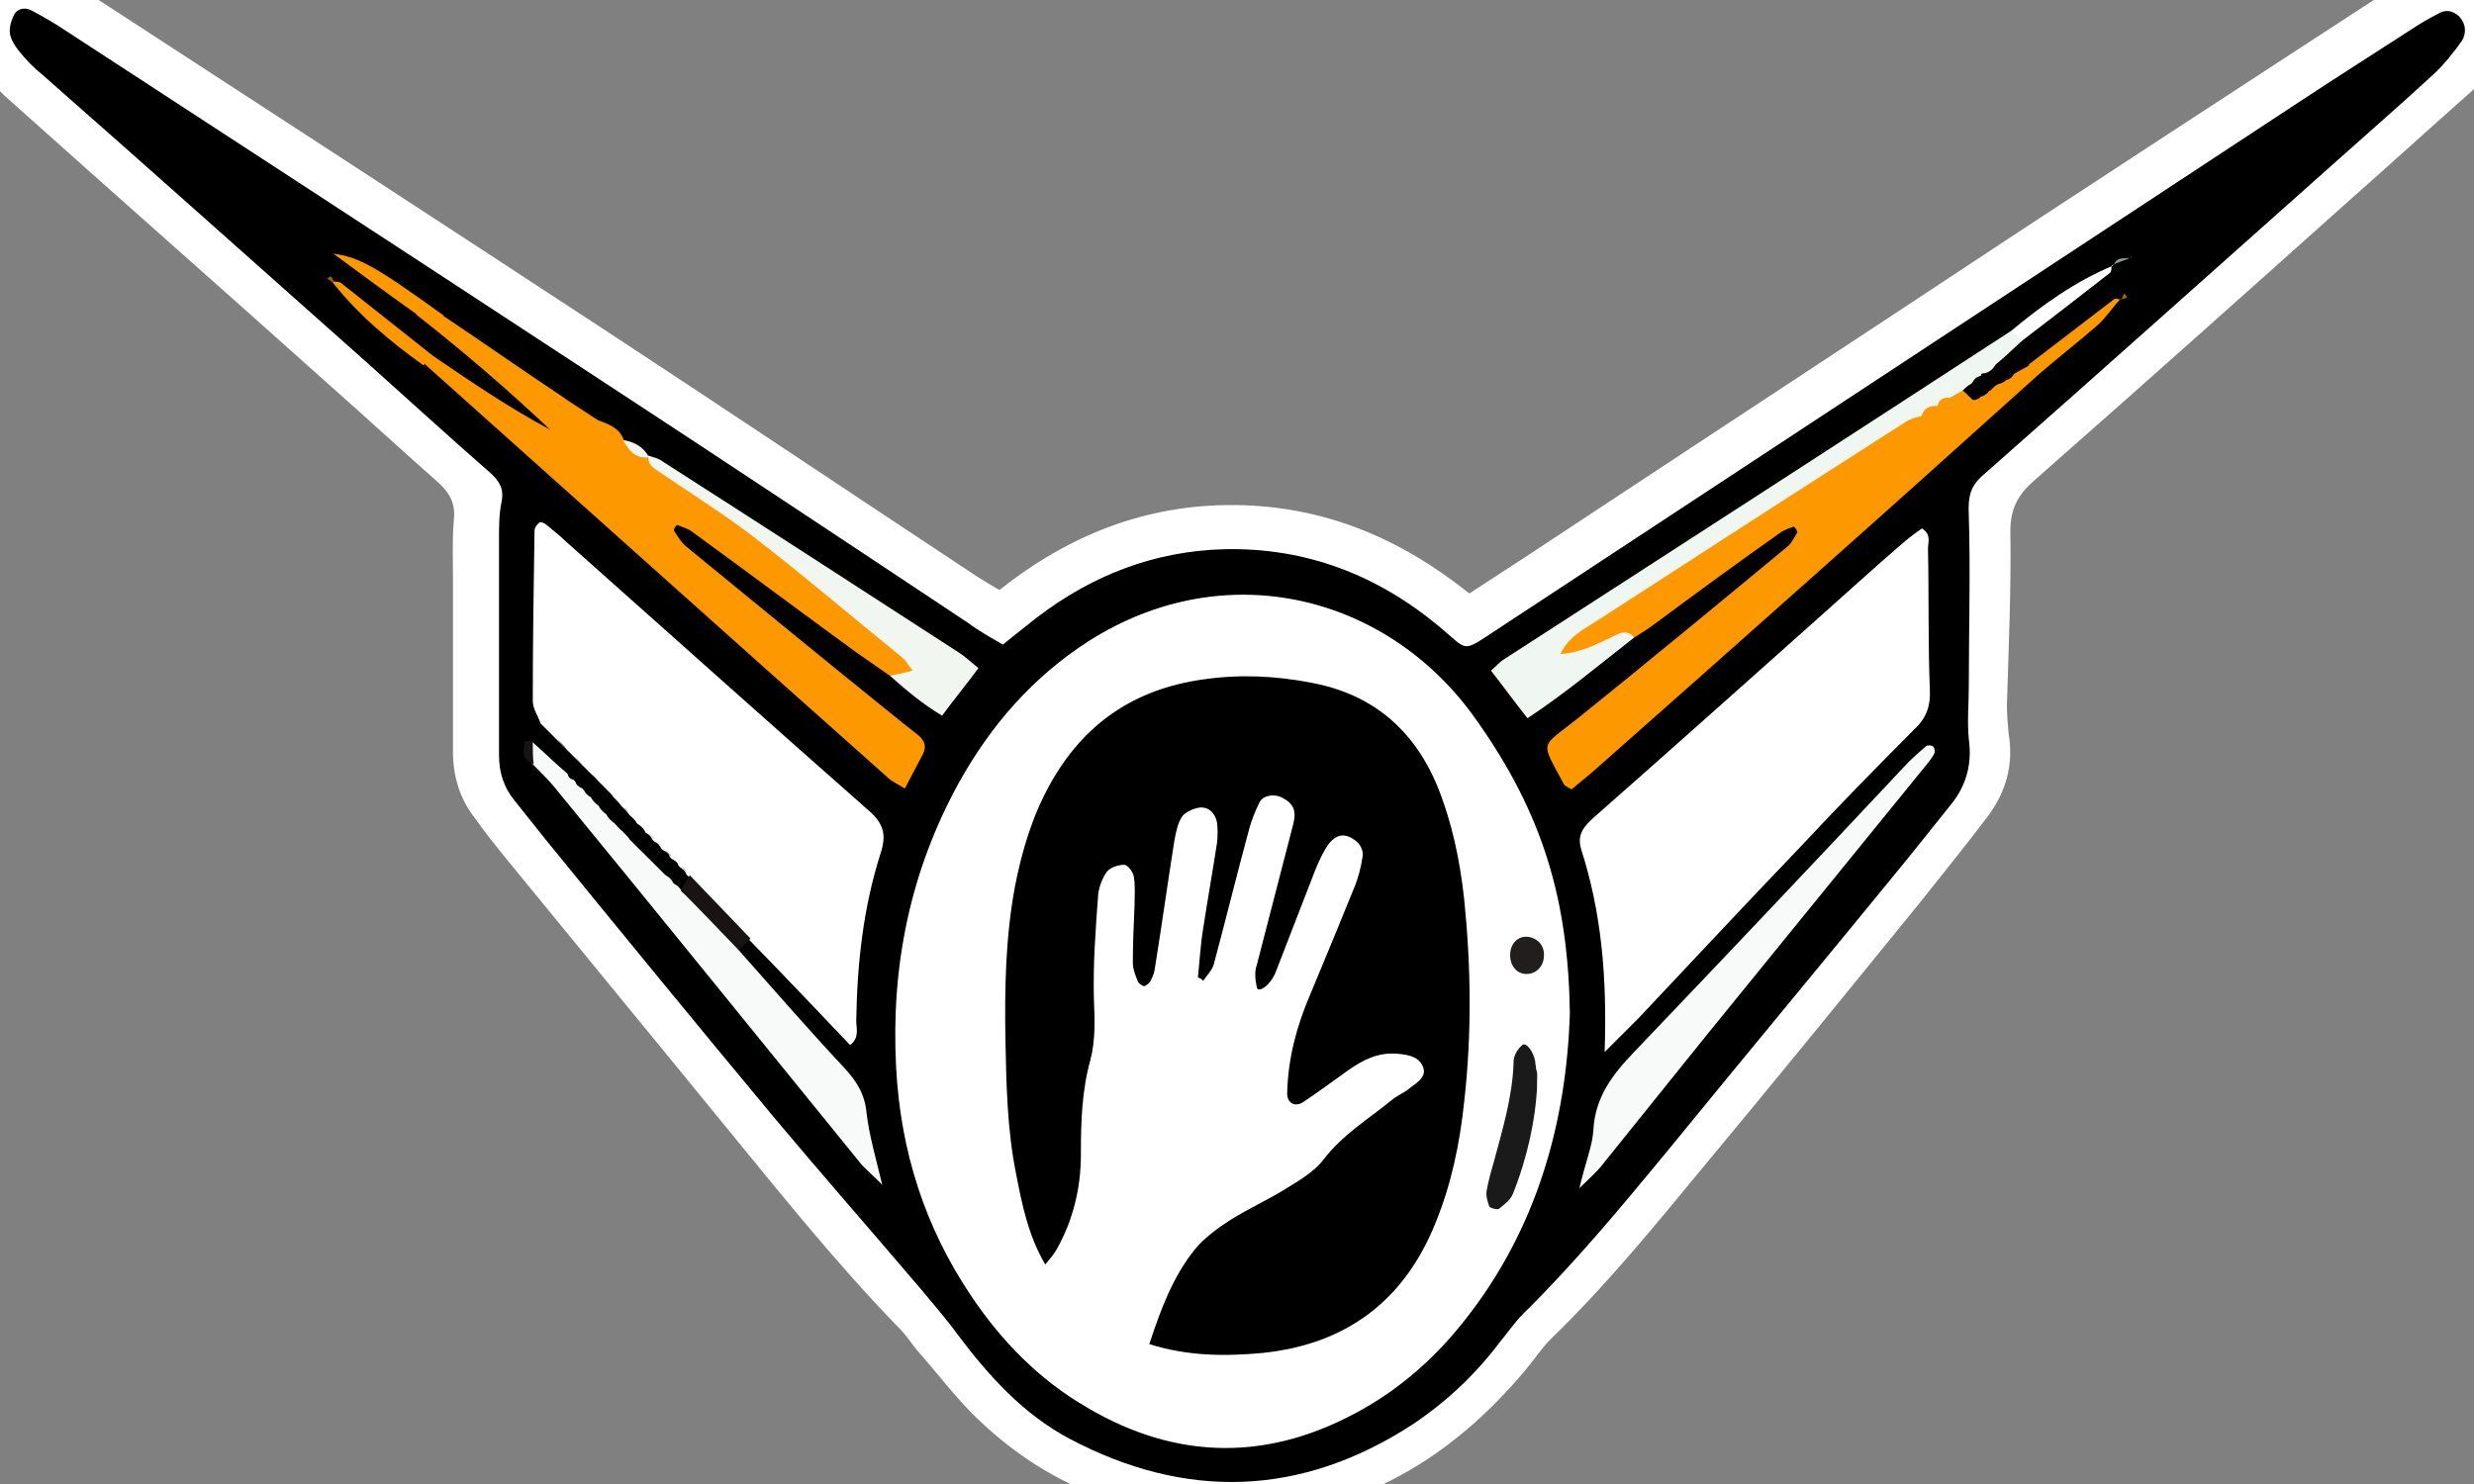 <svg xmlns="http://www.w3.org/2000/svg" viewBox="0 0 200 120" width="200" height="120">
	<rect x="0" y="0" width="200" height="120" fill="#808080" stroke="none"/>
	<style>
		tspan { white-space:pre }
		.shp0 { fill: #ffffff } 
		.shp1 { fill: #010000 } 
		.shp2 { fill: #fd9801 } 
		.shp3 { fill: #f8f9f9 } 
		.shp4 { fill: #f8fafa } 
		.shp5 { fill: #f0f6f2 } 
		.shp6 { fill: #f1f6f1 } 
		.shp7 { fill: #1a1313 } 
		.shp8 { fill: #fe9801 } 
		.shp9 { fill: #8c9b9b } 
		.shp10 { fill: #482f03 } 
		.shp11 { fill: #a56700 } 
		.shp12 { fill: #96620b } 
		.shp13 { fill: #000000 } 
		.shp14 { fill: #1b1a1a } 
		.shp15 { fill: #231e1e } 
	</style>
	<g id="Layer">
		<g id="Layer">
			<g id="Layer">
				<g id="Layer">
					<path id="Layer" class="shp0" d="M80.79 47.71C86.46 43.22 92.7 40.77 99.85 40.84C107 40.91 113.17 43.5 118.78 47.99C121.16 46.44 123.55 44.9 125.86 43.36C138.48 35.02 151.1 26.75 163.72 18.4C171.85 13.08 179.98 7.75 188.18 2.42C190.35 1.02 192.46 -0.38 194.7 -1.79C195.33 -2.21 196.1 -2.56 196.8 -2.7C198.49 -3.05 200.17 -2.84 201.36 -1.36C202.69 0.25 203.04 2.07 202.27 3.96C201.71 5.44 200.66 6.63 199.47 7.68C196.38 10.41 193.3 13.22 190.21 15.95C181.59 23.66 173.04 31.3 164.35 38.94C163.09 40.07 162.52 41.19 162.52 42.94C162.59 47.64 162.38 52.33 162.24 57.03C162.24 57.8 162.31 58.57 162.38 59.34C162.8 61.8 162.17 64.04 160.7 66C158.95 68.32 157.13 70.56 155.3 72.87C149.49 80.02 143.74 87.1 137.85 94.18C133.85 99.02 129.93 103.86 125.37 108.27C124.67 108.97 124.11 109.82 123.48 110.59C117.38 117.95 109.81 122.5 100.13 122.78C92.21 123 85.13 120.47 79.31 115C77.42 113.25 75.88 111.15 74.2 109.26C73.71 108.69 73.29 107.99 72.72 107.43C67.4 101.96 62.7 96.01 57.86 90.12C52.26 83.25 46.65 76.45 41.04 69.58C40.13 68.46 39.22 67.33 38.38 66.14C37.18 64.6 36.62 62.78 36.62 60.82C36.62 56.26 36.62 51.63 36.62 47.08C36.62 45.39 36.55 43.71 36.69 42.03C36.83 40.77 36.41 39.93 35.5 39.08C32.56 36.49 29.68 33.83 26.74 31.23C17.98 23.38 9.14 15.6 0.38 7.75C-0.67 6.77 -1.51 5.58 -2.28 4.38C-2.7 3.75 -2.91 2.91 -2.98 2.21C-3.27 -1.43 0.03 -3.89 3.46 -2.7C4.31 -2.42 5.08 -1.86 5.78 -1.43C20.22 7.96 34.66 17.35 49.1 26.82C59.13 33.41 69.08 40.07 79.03 46.65C79.59 47.01 80.09 47.29 80.79 47.71Z" />
					<path id="Layer" class="shp1" d="M81.07 52.12C82.05 51.35 82.89 50.65 83.8 49.95C88.29 46.51 93.33 44.55 99.01 44.41C105.6 44.27 111.35 46.51 116.33 50.65C118.78 52.68 118.08 52.82 121.09 50.86C142.62 36.7 164.14 22.54 185.66 8.38C188.74 6.35 191.83 4.38 194.98 2.35C195.61 1.93 196.31 1.51 197.01 1.16C197.65 0.74 198.28 0.81 198.84 1.37C199.33 1.93 199.4 2.63 199.05 3.26C198.35 4.24 197.58 5.23 196.66 6.07C194 8.52 191.34 10.83 188.67 13.22C179.21 21.63 169.82 30.04 160.28 38.45C159.23 39.36 159.09 40.28 159.16 41.68C159.3 46.23 159.16 50.86 159.16 55.42C159.16 56.89 159.02 58.36 159.16 59.76C159.44 61.8 158.95 63.55 157.69 65.09C156.57 66.49 155.44 67.9 154.32 69.3C147.8 77.29 141.21 85.21 134.69 93.2C130.98 97.69 127.26 102.18 123.13 106.24C122.43 106.94 121.87 107.78 121.23 108.55C119.27 111.15 116.89 113.39 114.15 115.21C105.18 121.03 95.86 121.31 86.46 116.34C82.75 114.37 79.95 111.29 77.42 107.92C76.51 106.66 75.46 105.47 74.48 104.28C70.48 99.58 66.42 94.95 62.49 90.26C56.32 82.83 50.22 75.4 44.12 67.9C43.28 66.84 42.44 65.79 41.6 64.74C40.69 63.62 40.34 62.43 40.34 61.03C40.34 55.21 40.34 49.39 40.34 43.57C40.34 42.59 40.34 41.54 40.55 40.56C40.76 39.5 40.34 38.87 39.64 38.24C36.27 35.3 32.98 32.28 29.61 29.27C20.92 21.56 12.23 13.78 3.46 6.07C2.76 5.51 2.13 4.87 1.57 4.17C1.22 3.75 0.87 3.19 0.8 2.7C0.73 2.21 0.94 1.58 1.15 1.16C1.5 0.6 2.13 0.6 2.62 0.88C3.53 1.37 4.38 1.86 5.22 2.42C19.1 11.46 32.98 20.51 46.86 29.62C57.37 36.49 67.82 43.43 78.26 50.37C79.1 51 80.09 51.56 81.07 52.12Z" />
					<path id="Layer" class="shp0" d="M126.91 81.92C126.63 90.75 124.25 99.37 118.43 106.73C116.12 109.68 113.38 112.13 110.16 113.95C102.73 118.16 95.23 118.16 87.87 113.81C84.01 111.57 81 108.48 78.54 104.84C74.76 99.23 72.79 93.06 72.44 86.26C72.02 78.13 73.57 70.49 77.49 63.34C80.09 58.64 83.52 54.72 88.01 51.84C99.15 44.76 112.19 48.2 119.2 58.01C124.88 65.93 126.77 73.01 126.91 81.92Z" />
					<path id="Layer" class="shp0" d="M43.7 58.5C43.49 57.87 43.07 57.31 43.07 56.68C43.07 52.12 43.14 47.5 43.21 42.94C43.21 42.66 43.42 42.38 43.63 42.24C43.7 42.17 44.05 42.31 44.19 42.45C44.68 42.87 45.25 43.29 45.74 43.78C53.94 51.07 62.07 58.36 70.27 65.58C71.46 66.63 71.67 67.55 71.18 69.02C69.78 73.43 69.29 77.92 69.22 82.55C69.22 83.18 69.5 83.88 68.73 84.51C66 81.64 63.26 78.76 60.53 75.96C58 75.05 57.23 72.59 55.62 70.84L55.48 70.7C55.41 70.42 55.2 70.28 54.99 70.14L54.85 70C54.78 69.72 54.57 69.58 54.29 69.44L54.15 69.3C54.08 69.02 53.87 68.88 53.59 68.74L53.45 68.6C53.31 68.32 53.17 68.18 52.89 68.04L52.75 67.9C52.61 67.62 52.47 67.47 52.19 67.33L52.12 67.19C51.97 66.91 51.76 66.77 51.55 66.63L51.48 66.56C51.34 66.28 51.13 66.14 50.92 65.93L50.85 65.86C50.71 65.65 50.5 65.44 50.29 65.23L50.22 65.16C50.08 64.95 49.87 64.74 49.66 64.53L49.59 64.46C49.45 64.25 49.24 64.04 49.03 63.83L48.96 63.76C48.75 63.55 48.54 63.34 48.33 63.13L48.26 63.06C48.05 62.85 47.84 62.64 47.63 62.43L47.56 62.36C47.35 62.15 47.14 61.94 46.93 61.73L46.86 61.66C46.65 61.45 46.44 61.24 46.23 61.03L46.16 60.96C45.95 60.75 45.74 60.53 45.53 60.32L45.46 60.25C45.25 60.04 45.03 59.83 44.82 59.62L44.75 59.55C44.54 59.34 44.33 59.13 44.12 58.92L44.05 58.85C44.12 58.92 43.91 58.71 43.7 58.5Z" />
					<path id="Layer" class="shp0" d="M129.72 85.07C129.93 78.9 129.44 73.71 127.82 68.67C127.47 67.47 128.03 66.84 128.88 66.07C134.76 60.89 140.58 55.7 146.4 50.51C148.92 48.27 151.38 46.02 153.9 43.85C154.39 43.43 154.88 43.08 155.37 42.73C156.15 43.22 155.86 43.85 155.86 44.34C155.94 48.13 155.86 51.91 156.01 55.77C156.08 57.1 155.72 58.08 154.74 58.99C151.66 62.08 148.64 65.16 145.63 68.39C141.21 73.01 136.87 77.64 132.52 82.27C131.82 82.97 131.05 83.74 129.72 85.07Z" />
					<path id="Layer" class="shp2" d="M35.01 28.78C38.09 30.88 41.18 32.99 44.47 34.74C40.97 31.44 37.39 28.36 33.61 25.41C34.38 25.13 35.15 25.06 35.85 25.55C39.01 27.66 42.09 29.83 45.25 31.93C46.23 32.63 47.28 33.27 48.33 33.97C48.82 34.81 49.66 35.09 50.43 35.58L50.36 35.58C50.99 36.14 51.76 36.49 52.47 36.98L52.4 36.91C58.7 41.68 65.64 45.53 71.46 50.86C72.09 51.49 72.94 51.91 73.43 52.68C73.78 53.24 74.27 53.81 73.78 54.51C73.29 55.14 72.58 54.86 71.95 54.65C71.04 54.02 70.13 53.38 69.22 52.75C64.8 49.53 60.39 46.23 55.97 43.01C55.62 42.73 55.2 42.66 54.78 42.45C54.71 42.45 54.57 42.59 54.57 42.66C54.5 42.73 54.43 42.87 54.5 42.94C54.78 43.36 55.06 43.85 55.48 44.2C61.3 48.97 67.12 53.74 72.94 58.43C73.36 58.78 73.85 59.13 74.27 59.48C74.76 59.9 74.9 60.39 74.62 60.96C74.13 61.87 73.71 62.71 73.15 63.76C72.58 63.41 72.09 63.2 71.74 62.85C59.27 51.77 46.86 40.63 34.38 29.48C34.17 28.92 34.38 28.64 35.01 28.78Z" />
					<path id="Layer" class="shp2" d="M164.84 30.25C158.6 35.86 152.36 41.47 146.12 47.01C140.37 52.12 134.62 57.24 128.81 62.36C128.25 62.85 127.61 63.34 127.05 63.83C126.7 63.62 126.49 63.55 126.42 63.41C124.53 59.83 124.46 60.53 127.47 58.15C133.22 53.52 138.9 48.83 144.58 44.13C144.86 43.85 145.07 43.43 145.28 43.08C145.35 43.01 145.21 42.87 145.21 42.8C145.14 42.73 145 42.52 145 42.59C144.58 42.73 144.16 42.87 143.81 43.15C140.44 45.53 137.08 47.99 133.78 50.44C133.22 50.86 132.66 51.21 132.1 51.56C130.84 51.35 130.21 52.54 129.16 52.89C128.03 53.24 126.63 54.3 125.93 52.89C125.37 51.77 126.7 51.07 127.68 50.44C132.1 47.5 136.45 44.41 141 41.61C145 39.15 148.85 36.56 152.85 34.11C153.48 33.69 154.11 33.13 154.95 33.34C156.85 34.88 157.9 31.93 159.58 32.35C159.79 32.35 160 32.21 160.14 32.07C160.42 32 160.63 31.86 160.84 31.58L160.91 31.58C161.12 31.37 161.33 31.09 161.68 31.02C161.89 30.95 162.03 30.88 162.17 30.74C162.45 30.67 162.66 30.53 162.8 30.25C163.23 29.97 163.72 29.76 164.14 29.48C164.7 29.27 164.91 29.62 164.84 30.25Z" />
					<path id="Layer" class="shp3" d="M127.68 96.08C128.17 93.97 128.74 92.64 128.81 91.38C128.95 88.72 130.35 86.89 132.1 85.07C139.53 77.29 146.89 69.51 154.25 61.66C154.74 61.17 155.23 60.75 155.72 60.32C155.79 60.25 156.22 60.25 156.29 60.39C156.43 60.53 156.43 60.82 156.36 60.96C156.08 61.45 155.72 61.87 155.37 62.29C149.56 69.44 143.81 76.52 137.99 83.67C135.11 87.24 132.24 90.82 129.37 94.39C129.02 94.81 128.6 95.17 127.68 96.08Z" />
					<path id="Layer" class="shp4" d="M59.69 76.8C62.49 79.95 65.29 83.18 68.17 86.26C69.22 87.38 69.92 88.44 70.06 90.05C70.27 91.8 70.76 93.48 71.32 95.8C70.41 94.88 69.85 94.46 69.43 93.9C61.16 83.74 52.96 73.57 44.68 63.48C44.19 62.92 43.63 62.36 43.07 61.8C42.44 61.24 42.51 60.61 43 59.97C43.98 60.82 44.89 61.73 45.88 62.57C45.95 62.85 46.09 62.99 46.37 63.06L46.51 63.2C46.58 63.48 46.79 63.62 47.07 63.76L47.21 63.9C47.35 64.18 47.49 64.32 47.77 64.46L47.84 64.6C47.98 64.81 48.19 65.02 48.4 65.16L48.47 65.3C48.61 65.51 48.82 65.72 49.03 65.86L49.1 66C49.24 66.21 49.45 66.42 49.66 66.56L49.73 66.63C49.94 66.84 50.08 67.05 50.29 67.19L50.36 67.26C50.57 67.47 50.78 67.69 50.92 67.9L50.99 67.97C51.2 68.18 51.41 68.39 51.62 68.6L51.69 68.67C51.9 68.88 52.12 69.09 52.33 69.3L52.4 69.37C52.61 69.58 52.82 69.79 53.03 70L53.1 70.07C53.31 70.28 53.52 70.49 53.73 70.7L53.8 70.77C54.08 70.91 54.29 71.12 54.43 71.4L54.5 71.47C54.78 71.61 54.99 71.82 55.13 72.1L55.2 72.17C57.3 73.01 58.91 74.49 59.69 76.8Z" />
					<path id="Layer" class="shp5" d="M155.37 33.62C154.95 33.76 154.53 33.83 154.18 34.04C145.84 39.36 137.5 44.76 129.16 50.16C128.1 50.86 126.84 51.42 126.14 52.89C127.96 52.75 129.3 51.98 130.63 51.35C131.19 51.07 131.68 51 132.1 51.56C129.3 53.74 126.56 56.05 123.48 58.08C122.43 56.75 121.52 55.49 120.53 54.23C120.95 53.88 121.23 53.52 121.59 53.31C135.26 44.48 148.92 35.65 162.59 26.75C163.3 26.54 163.51 26.89 163.51 27.52C162.8 28.15 162.1 28.85 161.33 29.48C161.12 29.83 160.84 30.11 160.42 30.18C160.28 30.18 160.14 30.18 160.14 30.39C159.79 30.46 159.58 30.67 159.44 30.95L159.37 31.02C159.09 31.16 158.88 31.37 158.67 31.58L158.67 31.58C158.46 31.93 158.25 32.28 157.9 32.49C157.69 32.63 157.48 32.77 157.27 32.92C157.06 33.06 156.85 33.2 156.64 33.27C156.36 33.41 156.01 33.48 155.65 33.55C155.58 33.62 155.51 33.62 155.37 33.62Z" />
					<path id="Layer" class="shp6" d="M71.95 54.65C72.51 54.51 73.01 54.44 73.78 54.23C73.43 53.81 73.29 53.45 72.94 53.17C68.87 49.88 64.87 46.44 60.67 43.22C58.35 41.47 55.9 39.93 53.52 38.31C53.03 37.96 52.33 37.68 52.4 36.84C52.82 36.98 53.24 37.05 53.59 37.33C61.58 42.45 69.5 47.57 77.49 52.75C78.05 53.1 78.54 53.59 79.1 54.02C78.12 55.35 77.14 56.54 76.16 57.87C74.62 56.96 73.29 55.84 71.95 54.65Z" />
					<path id="Layer" class="shp7" d="M59.69 76.8C58.14 75.19 56.6 73.57 55.06 72.03C55.27 71.61 55.48 71.19 55.76 70.77C57.37 72.45 59.06 74.2 60.67 75.89C60.39 76.17 60.04 76.52 59.69 76.8Z" />
					<path id="Layer" class="shp8" d="M35.92 25.55C35.15 25.48 34.38 25.48 33.68 25.41C31.51 23.87 29.4 22.33 26.95 20.51C29.05 20.79 30.38 21.56 35.92 25.55Z" />
					<path id="Layer" class="shp0" d="M163.51 27.52C163.23 27.24 162.88 27.03 162.59 26.75C165.12 24.64 167.78 22.75 170.8 21.49L170.73 21.42C170.66 21.63 170.73 21.91 170.59 22.05C168.27 23.87 165.89 25.69 163.51 27.52Z" />
					<path id="Layer" class="shp8" d="M35.01 28.78C34.73 29.06 34.45 29.27 34.24 29.55C31.51 27.59 28.98 25.48 26.88 22.82L26.95 22.75C27.16 22.82 27.44 22.75 27.58 22.89C30.03 24.85 32.56 26.82 35.01 28.78Z" />
					<path id="Layer" class="shp2" d="M164.84 30.25C164.56 29.97 164.28 29.69 164 29.48C166.31 27.73 168.55 25.98 170.87 24.22C171.01 24.08 171.29 24.22 171.5 24.22L171.43 24.15C170.8 24.85 170.24 25.69 169.53 26.33C167.99 27.66 166.38 28.92 164.84 30.25Z" />
					<path id="Layer" class="shp2" d="M157.69 32.14C158.04 31.93 158.39 31.72 158.67 31.58C158.95 31.79 159.16 32.07 159.44 32.28C158.25 33.2 156.99 34.18 155.79 35.02C155.58 35.16 155.23 35.02 154.95 35.02C155.02 34.74 155.09 34.46 155.23 34.11C155.3 33.9 155.37 33.69 155.44 33.48L155.37 33.48C155.72 33.06 156.43 33.2 156.71 32.7L156.64 32.77C156.99 32.63 157.27 32.35 157.69 32.14Z" />
					<path id="Layer" class="shp2" d="M50.43 35.58C49.31 35.58 48.54 35.09 48.33 33.97C49.24 34.32 50.08 34.6 50.43 35.58Z" />
					<path id="Layer" class="shp6" d="M52.47 36.98C51.34 37.12 50.85 36.42 50.36 35.58C51.27 35.72 52.04 36.14 52.47 36.98Z" />
					<path id="Layer" class="shp7" d="M43.07 59.97C43.07 60.61 43.07 61.17 43.14 61.8C42.23 61.45 42.23 60.75 42.44 59.97C42.44 59.9 42.86 59.9 43.07 59.97Z" />
					<path id="Layer" class="shp9" d="M172.2 20.86C171.71 21.07 171.22 21.21 170.8 21.42L170.87 21.49C171.08 20.72 171.71 20.93 172.2 20.86L172.2 20.86Z" />
					<path id="Layer" class="shp7" d="M50.36 67.19C50.15 66.98 49.94 66.77 49.8 66.56C50.01 66.77 50.15 66.98 50.36 67.19Z" />
					<path id="Layer" class="shp7" d="M51.06 65.93C51.27 66.14 51.48 66.35 51.62 66.56C51.48 66.35 51.27 66.14 51.06 65.93Z" />
					<path id="Layer" class="shp7" d="M49.73 66.49C49.52 66.28 49.38 66.07 49.17 65.93C49.31 66.07 49.52 66.28 49.73 66.49Z" />
					<path id="Layer" class="shp7" d="M50.43 65.3C50.64 65.51 50.85 65.72 50.99 65.93C50.78 65.65 50.64 65.44 50.43 65.3Z" />
					<path id="Layer" class="shp7" d="M51.76 66.63C51.97 66.84 52.12 67.05 52.33 67.19C52.12 67.05 51.97 66.84 51.76 66.63Z" />
					<path id="Layer" class="shp7" d="M54.43 69.37C54.64 69.58 54.78 69.72 54.99 69.93C54.78 69.72 54.64 69.58 54.43 69.37Z" />
					<path id="Layer" class="shp7" d="M49.03 65.79C48.82 65.58 48.68 65.44 48.47 65.23C48.68 65.44 48.82 65.58 49.03 65.79Z" />
					<path id="Layer" class="shp7" d="M55.13 70.07C55.27 70.28 55.48 70.42 55.62 70.63C55.48 70.42 55.27 70.21 55.13 70.07Z" />
					<path id="Layer" class="shp7" d="M54.36 71.26C54.15 71.05 53.94 70.84 53.73 70.63C53.94 70.84 54.15 71.05 54.36 71.26Z" />
					<path id="Layer" class="shp7" d="M49.73 64.6C49.94 64.81 50.15 65.02 50.29 65.23C50.15 65.02 49.94 64.81 49.73 64.6Z" />
					<path id="Layer" class="shp7" d="M48.4 65.09C48.19 64.88 48.05 64.74 47.84 64.53C47.98 64.74 48.19 64.95 48.4 65.09Z" />
					<path id="Layer" class="shp7" d="M49.1 63.9C49.31 64.11 49.52 64.32 49.66 64.53C49.45 64.32 49.31 64.11 49.1 63.9Z" />
					<path id="Layer" class="shp7" d="M47.7 64.46C47.49 64.25 47.35 64.04 47.14 63.9C47.35 64.04 47.56 64.25 47.7 64.46Z" />
					<path id="Layer" class="shp7" d="M48.4 63.2C48.61 63.41 48.82 63.62 49.03 63.83C48.82 63.62 48.61 63.41 48.4 63.2Z" />
					<path id="Layer" class="shp7" d="M47.07 63.69C46.86 63.48 46.72 63.34 46.51 63.13C46.72 63.34 46.86 63.55 47.07 63.69Z" />
					<path id="Layer" class="shp7" d="M47.77 62.57C47.98 62.78 48.19 62.99 48.4 63.2C48.19 62.92 47.98 62.71 47.77 62.57Z" />
					<path id="Layer" class="shp7" d="M46.37 62.99C46.23 62.85 46.09 62.64 45.88 62.5C46.09 62.71 46.23 62.85 46.37 62.99Z" />
					<path id="Layer" class="shp7" d="M53.03 69.93C52.82 69.72 52.61 69.51 52.4 69.3C52.61 69.51 52.82 69.72 53.03 69.93Z" />
					<path id="Layer" class="shp7" d="M46.44 61.17C46.65 61.38 46.86 61.59 47.07 61.8C46.79 61.59 46.65 61.38 46.44 61.17Z" />
					<path id="Layer" class="shp7" d="M45.74 60.53C45.95 60.75 46.16 60.96 46.37 61.17C46.16 60.96 45.95 60.75 45.74 60.53Z" />
					<path id="Layer" class="shp7" d="M45.1 59.83C45.32 60.04 45.53 60.25 45.74 60.46C45.46 60.25 45.25 60.04 45.1 59.83Z" />
					<path id="Layer" class="shp7" d="M44.4 59.13C44.61 59.34 44.82 59.55 45.03 59.76C44.82 59.55 44.61 59.34 44.4 59.13Z" />
					<path id="Layer" class="shp7" d="M51.06 67.9C50.85 67.69 50.64 67.47 50.5 67.26C50.64 67.47 50.85 67.69 51.06 67.9Z" />
					<path id="Layer" class="shp7" d="M55.06 71.96C54.85 71.75 54.64 71.54 54.43 71.33C54.64 71.54 54.85 71.75 55.06 71.96Z" />
					<path id="Layer" class="shp7" d="M43.7 58.5C43.91 58.71 44.12 58.92 44.33 59.13C44.12 58.92 43.91 58.71 43.7 58.5Z" />
					<path id="Layer" class="shp10" d="M160.49 30.18C160.77 29.97 161.05 29.69 161.4 29.48C161.05 29.69 160.77 29.97 160.49 30.18Z" />
					<path id="Layer" class="shp7" d="M52.4 67.33C52.61 67.55 52.75 67.69 52.96 67.9C52.82 67.69 52.61 67.55 52.4 67.33Z" />
					<path id="Layer" class="shp10" d="M159.44 30.95C159.65 30.74 159.93 30.6 160.14 30.39C159.93 30.53 159.72 30.74 159.44 30.95Z" />
					<path id="Layer" class="shp10" d="M162.66 30.25C162.45 30.39 162.24 30.6 162.03 30.74C162.24 30.53 162.45 30.39 162.66 30.25Z" />
					<path id="Layer" class="shp11" d="M171.5 24.22C171.57 24.08 171.64 23.87 171.71 23.73C172.27 24.22 171.64 24.08 171.5 24.22C171.5 24.15 171.5 24.22 171.5 24.22Z" />
					<path id="Layer" class="shp10" d="M158.74 31.58C158.95 31.37 159.16 31.16 159.44 31.02C159.16 31.16 158.95 31.37 158.74 31.58Z" />
					<path id="Layer" class="shp10" d="M161.54 31.02C161.26 31.23 161.05 31.37 160.77 31.58C160.98 31.37 161.26 31.16 161.54 31.02Z" />
					<path id="Layer" class="shp12" d="M26.88 22.82C26.74 22.75 26.6 22.61 26.46 22.54C26.81 22.12 26.88 22.54 26.95 22.75C26.95 22.82 26.88 22.82 26.88 22.82Z" />
					<path id="Layer" class="shp7" d="M53.73 70.63C53.52 70.42 53.31 70.21 53.1 70C53.31 70.21 53.52 70.42 53.73 70.63Z" />
					<path id="Layer" class="shp9" d="M172.27 20.93C172.27 20.86 172.27 20.79 172.27 20.72C172.27 20.79 172.2 20.79 172.27 20.93C172.2 20.86 172.27 20.93 172.27 20.93Z" />
					<path id="Layer" class="shp10" d="M160.7 31.58C160.49 31.72 160.28 31.86 160 32.07C160.21 31.93 160.49 31.72 160.7 31.58Z" />
					<path id="Layer" class="shp7" d="M51.69 68.53C51.48 68.32 51.27 68.11 51.06 67.9C51.27 68.18 51.48 68.32 51.69 68.53Z" />
					<path id="Layer" class="shp7" d="M53.1 68.04C53.31 68.25 53.45 68.39 53.66 68.6C53.45 68.39 53.24 68.18 53.1 68.04Z" />
					<path id="Layer" class="shp7" d="M52.4 69.23C52.19 69.02 51.97 68.81 51.76 68.6C51.97 68.81 52.19 69.02 52.4 69.23Z" />
					<path id="Layer" class="shp7" d="M53.73 68.74C53.94 68.95 54.08 69.09 54.29 69.3C54.15 69.09 53.94 68.88 53.73 68.74Z" />
					<path id="Layer" class="shp7" d="M47.07 61.87C47.28 62.08 47.49 62.29 47.7 62.5C47.49 62.29 47.28 62.08 47.07 61.87Z" />
					<path id="Layer" class="shp13" d="M96.84 79.04C96.98 77.71 97.05 76.38 97.26 75.12C97.61 72.8 98.03 70.49 98.38 68.18C98.45 67.62 98.45 67.05 98.38 66.49C98.24 65.79 97.75 65.23 96.98 65.3C96.49 65.37 95.86 65.65 95.58 66C95.23 66.49 95.09 67.19 94.95 67.9C94.39 71.4 93.9 74.98 93.33 78.48C93.26 78.83 93.12 79.11 92.98 79.39C92.84 79.53 92.63 79.74 92.49 79.74C92.35 79.74 92.07 79.53 92 79.39C91.79 78.9 91.58 78.34 91.58 77.85C91.58 76.31 91.65 74.7 91.72 73.15C91.72 72.38 91.79 71.61 91.65 70.84C91.58 70.49 91.16 69.93 90.88 69.93C90.39 69.93 89.76 70.14 89.48 70.49C89.13 70.98 88.85 71.68 88.78 72.31C88.57 75.12 88.36 77.92 88.43 80.72C88.5 82.41 88.57 84.09 88.15 85.7C87.45 88.22 87.38 90.75 87.38 93.34C87.38 96.08 86.75 98.67 85.41 101.05C85.2 101.4 84.92 101.75 84.5 102.25C83.1 99.86 82.61 97.34 82.12 94.81C81.42 91.31 81.35 87.66 81.28 84.09C81.21 79.95 81.28 75.82 82.05 71.68C82.61 68.81 83.45 66 84.85 63.48C87.59 58.5 91.72 55.7 97.33 54.93C100.27 54.51 103.15 54.65 106.02 55.21C110.93 56.12 114.29 58.99 116.19 63.55C117.38 66.49 118.01 69.51 118.36 72.66C118.92 78.13 118.99 83.6 118.36 89.14C118.01 92.5 117.31 95.8 116.05 98.88C113.52 105.19 108.83 108.69 102.1 109.4C99.08 109.68 96.07 109.68 92.91 108.69C93.83 105.89 94.81 103.23 96.63 100.98C97.4 100.07 98.45 99.3 99.43 98.67C100.98 97.69 102.59 96.99 104.13 96.01C105.18 95.38 106.3 94.67 107 93.76C108.55 91.73 110.65 90.47 112.54 88.93C112.96 88.58 113.52 88.37 113.94 88.01C114.58 87.52 115.42 87.03 115 86.19C114.65 85.42 113.8 85.28 112.96 85.21C111.42 85.07 110.16 85.7 108.9 86.61C107.71 87.45 106.58 88.3 105.32 89.14C104.62 89.56 103.99 89.14 104.06 88.3C104.13 85.56 104.83 82.97 105.88 80.51C107.07 77.64 108.27 74.77 109.46 71.82C109.81 70.98 110.02 70.14 110.16 69.23C110.23 68.53 109.74 67.97 109.11 67.69C108.34 67.33 107.78 67.76 107.35 68.32C106.93 68.95 106.58 69.72 106.3 70.42C105.25 73.15 104.2 75.82 103.15 78.55C102.73 79.67 101.75 80.3 101.61 79.88C101.47 79.25 101.4 78.55 101.61 77.99C102.59 74.2 103.57 70.42 104.55 66.63C104.83 65.51 104.55 64.95 103.57 64.46C102.94 64.18 102.1 64.32 101.82 64.88C101.47 65.58 101.19 66.28 100.98 67.05C99.99 70.7 99.08 74.42 98.1 78.06C97.96 78.48 97.54 78.9 97.26 79.32C97.12 79.11 96.98 79.11 96.84 79.04Z" />
					<path id="Layer" class="shp14" d="M124.25 88.08C124.11 90.54 123.48 93.62 122.29 96.57C122.08 97.06 121.59 97.41 121.16 97.76C121.02 97.83 120.46 97.69 120.39 97.55C120.25 97.13 120.11 96.71 120.18 96.29C120.32 95.52 120.53 94.74 120.74 94.04C121.45 91.38 122.29 88.65 122.36 85.84C122.36 85.35 122.71 84.79 123.06 84.51C123.34 84.23 123.97 85 124.11 85.84C124.11 86.05 124.18 86.26 124.18 86.47C124.32 86.75 124.25 87.1 124.25 88.08Z" />
					<path id="Layer" class="shp15" d="M123.41 78.76C122.64 78.76 122.08 78.13 122.08 77.22C122.08 76.31 122.71 75.68 123.48 75.75C124.25 75.82 124.88 76.45 124.81 77.29C124.81 78.13 124.18 78.76 123.41 78.76Z" />
					<path id="Layer" class="shp2" d="M156.71 32.84C156.43 33.48 156.01 33.76 155.37 33.62C155.51 32.99 156.01 32.77 156.71 32.84Z" />
					<path id="Layer" class="shp2" d="M157.69 32.14C157.34 32.35 156.99 32.63 156.64 32.84C156.71 32.28 157.13 32.14 157.69 32.14Z" />
				</g>
			</g>
		</g>
	</g>
</svg>
